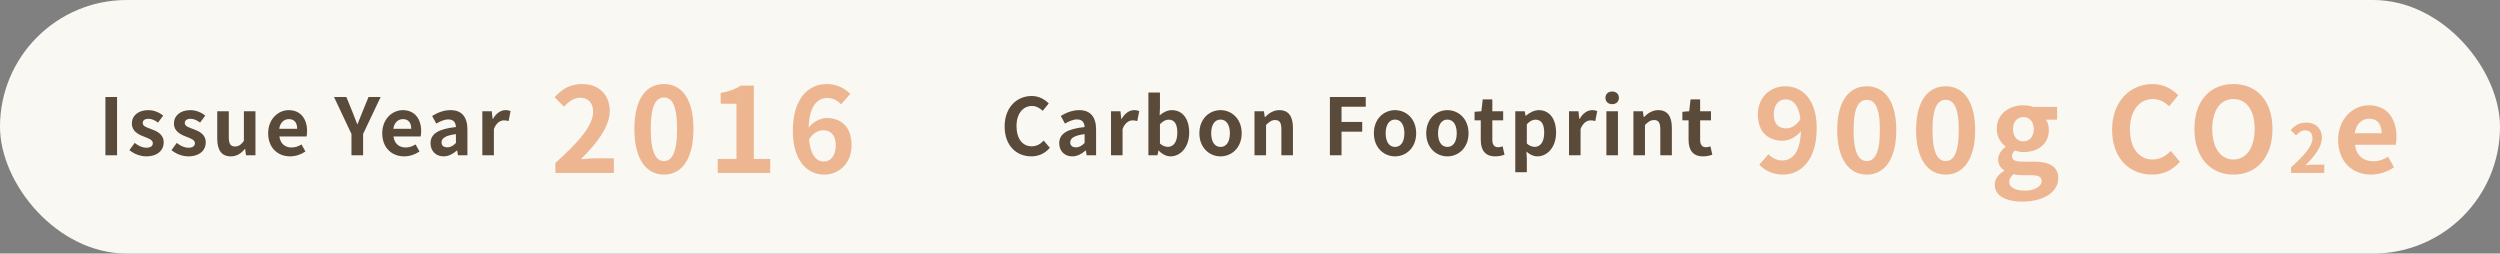<svg width="1272" height="129" viewBox="0 0 1272 129" fill="none" xmlns="http://www.w3.org/2000/svg">
<rect x="0" y="0" width="1272" height="129" fill="#808080" stroke="none"/>
<rect width="1272" height="129" rx="64.5" fill="#F9F8F3"/>
<path d="M53.64 79V49.36H59.56V79H53.64ZM74.363 79.56C71.363 79.56 68.083 78.24 65.843 76.4L68.523 72.72C70.523 74.28 72.443 75.16 74.523 75.16C76.763 75.16 77.763 74.2 77.763 72.8C77.763 71.12 75.443 70.36 73.083 69.44C70.243 68.36 67.083 66.64 67.083 62.88C67.083 58.88 70.323 56.04 75.443 56.04C78.683 56.04 81.203 57.4 83.043 58.8L80.403 62.36C78.803 61.2 77.243 60.44 75.603 60.44C73.563 60.44 72.603 61.32 72.603 62.6C72.603 64.24 74.683 64.84 77.043 65.72C80.003 66.84 83.283 68.32 83.283 72.48C83.283 76.4 80.203 79.56 74.363 79.56ZM95.768 79.56C92.768 79.56 89.488 78.24 87.248 76.4L89.928 72.72C91.928 74.28 93.848 75.16 95.928 75.16C98.168 75.16 99.168 74.2 99.168 72.8C99.168 71.12 96.848 70.36 94.488 69.44C91.648 68.36 88.488 66.64 88.488 62.88C88.488 58.88 91.728 56.04 96.848 56.04C100.088 56.04 102.608 57.4 104.448 58.8L101.808 62.36C100.208 61.2 98.648 60.44 97.008 60.44C94.968 60.44 94.008 61.32 94.008 62.6C94.008 64.24 96.088 64.84 98.448 65.72C101.408 66.84 104.688 68.32 104.688 72.48C104.688 76.4 101.608 79.56 95.768 79.56ZM117.452 79.56C112.612 79.56 110.532 76.2 110.532 70.6V56.6H116.412V69.84C116.412 73.28 117.372 74.52 119.532 74.52C121.372 74.52 122.572 73.72 124.093 71.72V56.6H129.972V79H125.172L124.733 75.8H124.573C122.652 78.08 120.493 79.56 117.452 79.56ZM147.601 79.56C141.321 79.56 136.441 75.2 136.441 67.8C136.441 60.56 141.561 56.04 146.881 56.04C153.041 56.04 156.241 60.56 156.241 66.72C156.241 67.84 156.121 68.92 155.961 69.44H142.161C142.641 73.12 145.041 75.04 148.361 75.04C150.201 75.04 151.801 74.48 153.401 73.48L155.401 77.08C153.201 78.6 150.361 79.56 147.601 79.56ZM142.081 65.52H151.201C151.201 62.52 149.841 60.6 146.961 60.6C144.601 60.6 142.521 62.28 142.081 65.52ZM178.826 79V68.16L169.946 49.36H176.226L179.186 56.6C180.026 58.8 180.826 60.88 181.746 63.16H181.906C182.826 60.88 183.706 58.8 184.546 56.6L187.506 49.36H193.666L184.746 68.16V79H178.826ZM205.643 79.56C199.363 79.56 194.483 75.2 194.483 67.8C194.483 60.56 199.603 56.04 204.923 56.04C211.083 56.04 214.283 60.56 214.283 66.72C214.283 67.84 214.163 68.92 214.003 69.44H200.203C200.683 73.12 203.083 75.04 206.403 75.04C208.243 75.04 209.843 74.48 211.443 73.48L213.443 77.08C211.243 78.6 208.403 79.56 205.643 79.56ZM200.123 65.52H209.243C209.243 62.52 207.883 60.6 205.003 60.6C202.643 60.6 200.563 62.28 200.123 65.52ZM225.699 79.56C221.699 79.56 219.059 76.72 219.059 72.92C219.059 68.12 222.939 65.6 231.979 64.64C231.859 62.44 230.899 60.76 228.139 60.76C226.059 60.76 224.059 61.68 221.979 62.88L219.859 59C222.499 57.36 225.699 56.04 229.219 56.04C234.899 56.04 237.819 59.44 237.819 65.92V79H233.019L232.619 76.6H232.459C230.499 78.28 228.259 79.56 225.699 79.56ZM227.619 74.96C229.299 74.96 230.539 74.16 231.979 72.76V68.24C226.499 68.92 224.659 70.44 224.659 72.44C224.659 74.2 225.899 74.96 227.619 74.96ZM245.412 79V56.6H250.212L250.652 60.56H250.772C252.412 57.64 254.812 56.04 257.132 56.04C258.372 56.04 259.092 56.24 259.772 56.52L258.772 61.6C257.972 61.36 257.332 61.24 256.412 61.24C254.652 61.24 252.532 62.4 251.292 65.64V79H245.412Z" fill="#594A39"/>
<path d="M282.58 88V82.9C294.64 72.1 301.78 63.76 301.78 56.92C301.78 52.42 299.38 49.72 295.12 49.72C291.88 49.72 289.24 51.82 286.96 54.28L282.16 49.48C286.24 45.1 290.2 42.76 296.26 42.76C304.66 42.76 310.24 48.16 310.24 56.44C310.24 64.48 303.58 73.12 295.48 81.04C297.7 80.8 300.64 80.56 302.74 80.56H312.34V88H282.58ZM337.832 88.84C328.772 88.84 322.772 80.92 322.772 65.62C322.772 50.26 328.772 42.76 337.832 42.76C346.892 42.76 352.832 50.32 352.832 65.62C352.832 80.92 346.892 88.84 337.832 88.84ZM337.832 81.94C341.672 81.94 344.492 78.1 344.492 65.62C344.492 53.2 341.672 49.6 337.832 49.6C333.992 49.6 331.112 53.2 331.112 65.62C331.112 78.1 333.992 81.94 337.832 81.94ZM365.184 88V80.86H374.724V52.78H366.684V47.32C371.124 46.48 374.184 45.34 377.004 43.54H383.544V80.86H391.884V88H365.184ZM418.876 66.28C416.476 66.28 413.656 67.6 411.616 70.96C412.456 79.06 415.456 82.18 419.176 82.18C422.476 82.18 425.236 79.42 425.236 73.96C425.236 68.74 422.716 66.28 418.876 66.28ZM419.356 88.84C410.896 88.84 403.396 82.06 403.396 66.4C403.396 49.84 411.616 42.76 420.556 42.76C426.016 42.76 429.916 45.04 432.616 47.8L427.936 53.08C426.376 51.28 423.676 49.84 421.096 49.84C415.996 49.84 411.796 53.68 411.436 64.84C413.836 61.84 417.676 60.04 420.556 60.04C427.996 60.04 433.276 64.48 433.276 73.96C433.276 83.08 426.916 88.84 419.356 88.84Z" fill="#EEB690"/>
<path d="M524.72 79.56C517.24 79.56 511.16 74.2 511.16 64.32C511.16 54.56 517.44 48.84 524.92 48.84C528.68 48.84 531.68 50.64 533.6 52.64L530.52 56.4C529 54.96 527.28 53.92 525.04 53.92C520.56 53.92 517.2 57.76 517.2 64.12C517.2 70.56 520.24 74.44 524.92 74.44C527.48 74.44 529.44 73.24 531.04 71.52L534.16 75.2C531.72 78.04 528.56 79.56 524.72 79.56ZM545.569 79.56C541.569 79.56 538.929 76.72 538.929 72.92C538.929 68.12 542.809 65.6 551.849 64.64C551.729 62.44 550.769 60.76 548.009 60.76C545.929 60.76 543.929 61.68 541.849 62.88L539.729 59C542.369 57.36 545.569 56.04 549.089 56.04C554.769 56.04 557.689 59.44 557.689 65.92V79H552.889L552.489 76.6H552.329C550.369 78.28 548.129 79.56 545.569 79.56ZM547.489 74.96C549.169 74.96 550.409 74.16 551.849 72.76V68.24C546.369 68.92 544.529 70.44 544.529 72.44C544.529 74.2 545.769 74.96 547.489 74.96ZM565.282 79V56.6H570.082L570.522 60.56H570.642C572.282 57.64 574.682 56.04 577.002 56.04C578.242 56.04 578.962 56.24 579.642 56.52L578.642 61.6C577.842 61.36 577.202 61.24 576.282 61.24C574.522 61.24 572.402 62.4 571.162 65.64V79H565.282ZM595.544 79.56C593.544 79.56 591.384 78.52 589.584 76.64H589.424L588.904 79H584.304V47.08H590.184V55.12L590.024 58.72C591.784 57.12 594.024 56.04 596.224 56.04C601.744 56.04 605.064 60.56 605.064 67.4C605.064 75.12 600.464 79.56 595.544 79.56ZM594.224 74.72C596.944 74.72 599.024 72.4 599.024 67.52C599.024 63.24 597.664 60.88 594.584 60.88C593.064 60.88 591.704 61.64 590.184 63.2V73.04C591.584 74.28 593.024 74.72 594.224 74.72ZM621.006 79.56C615.406 79.56 610.246 75.24 610.246 67.8C610.246 60.36 615.406 56.04 621.006 56.04C626.606 56.04 631.766 60.36 631.766 67.8C631.766 75.24 626.606 79.56 621.006 79.56ZM621.006 74.76C624.046 74.76 625.766 72.04 625.766 67.8C625.766 63.6 624.046 60.84 621.006 60.84C617.966 60.84 616.246 63.6 616.246 67.8C616.246 72.04 617.966 74.76 621.006 74.76ZM638.285 79V56.6H643.085L643.525 59.56H643.645C645.605 57.64 647.885 56.04 650.925 56.04C655.765 56.04 657.845 59.4 657.845 65.04V79H651.965V65.76C651.965 62.28 651.005 61.08 648.805 61.08C646.965 61.08 645.805 61.96 644.165 63.6V79H638.285ZM676.652 79V49.36H694.892V54.32H682.572V62.04H693.092V67H682.572V79H676.652ZM709.789 79.56C704.189 79.56 699.029 75.24 699.029 67.8C699.029 60.36 704.189 56.04 709.789 56.04C715.389 56.04 720.549 60.36 720.549 67.8C720.549 75.24 715.389 79.56 709.789 79.56ZM709.789 74.76C712.829 74.76 714.549 72.04 714.549 67.8C714.549 63.6 712.829 60.84 709.789 60.84C706.749 60.84 705.029 63.6 705.029 67.8C705.029 72.04 706.749 74.76 709.789 74.76ZM736.428 79.56C730.828 79.56 725.668 75.24 725.668 67.8C725.668 60.36 730.828 56.04 736.428 56.04C742.028 56.04 747.188 60.36 747.188 67.8C747.188 75.24 742.028 79.56 736.428 79.56ZM736.428 74.76C739.468 74.76 741.188 72.04 741.188 67.8C741.188 63.6 739.468 60.84 736.428 60.84C733.388 60.84 731.668 63.6 731.668 67.8C731.668 72.04 733.388 74.76 736.428 74.76ZM760.774 79.56C755.454 79.56 753.414 76.16 753.414 71.16V61.24H750.254V56.88L753.734 56.6L754.414 50.56H759.294V56.6H764.814V61.24H759.294V71.16C759.294 73.72 760.334 74.92 762.334 74.92C763.054 74.92 763.934 74.68 764.534 74.44L765.494 78.72C764.294 79.12 762.734 79.56 760.774 79.56ZM770.971 87.6V56.6H775.771L776.211 58.92H776.331C778.211 57.32 780.531 56.04 782.931 56.04C788.451 56.04 791.731 60.56 791.731 67.44C791.731 75.12 787.131 79.56 782.211 79.56C780.251 79.56 778.371 78.68 776.651 77.12L776.851 80.8V87.6H770.971ZM780.891 74.72C783.611 74.72 785.691 72.4 785.691 67.52C785.691 63.24 784.331 60.88 781.251 60.88C779.731 60.88 778.371 61.64 776.851 63.2V73.04C778.251 74.28 779.691 74.72 780.891 74.72ZM798.313 79V56.6H803.113L803.553 60.56H803.673C805.313 57.64 807.713 56.04 810.033 56.04C811.273 56.04 811.993 56.24 812.673 56.52L811.673 61.6C810.873 61.36 810.233 61.24 809.313 61.24C807.553 61.24 805.433 62.4 804.193 65.64V79H798.313ZM817.335 79V56.6H823.215V79H817.335ZM820.295 53C818.255 53 816.855 51.72 816.855 49.76C816.855 47.84 818.255 46.56 820.295 46.56C822.295 46.56 823.695 47.84 823.695 49.76C823.695 51.72 822.295 53 820.295 53ZM831.083 79V56.6H835.883L836.323 59.56H836.443C838.403 57.64 840.683 56.04 843.723 56.04C848.563 56.04 850.643 59.4 850.643 65.04V79H844.763V65.76C844.763 62.28 843.803 61.08 841.603 61.08C839.763 61.08 838.603 61.96 836.963 63.6V79H831.083ZM866.508 79.56C861.188 79.56 859.148 76.16 859.148 71.16V61.24H855.988V56.88L859.468 56.6L860.148 50.56H865.028V56.6H870.548V61.24H865.028V71.16C865.028 73.72 866.068 74.92 868.068 74.92C868.788 74.92 869.668 74.68 870.268 74.44L871.228 78.72C870.028 79.12 868.468 79.56 866.508 79.56Z" fill="#594A39"/>
<path d="M902.5 58.24C902.5 63.1 904.96 65.32 908.86 65.32C911.2 65.32 914.02 63.94 916.06 60.58C915.16 53.32 912.16 50.56 908.5 50.56C905.2 50.56 902.5 53.08 902.5 58.24ZM907.18 88.84C901.72 88.84 897.7 86.5 895.12 83.8L899.8 78.46C901.36 80.26 904.06 81.64 906.64 81.64C911.74 81.64 915.94 77.92 916.3 66.76C913.84 69.82 910.06 71.62 907.18 71.62C899.74 71.62 894.4 67.3 894.4 58.24C894.4 49.42 900.76 43.9 908.38 43.9C916.78 43.9 924.34 50.32 924.34 65.2C924.34 81.7 916.12 88.84 907.18 88.84ZM949.832 88.84C940.712 88.84 934.772 80.86 934.772 66.16C934.772 51.52 940.712 43.9 949.832 43.9C958.952 43.9 964.832 51.58 964.832 66.16C964.832 80.86 958.952 88.84 949.832 88.84ZM949.832 81.94C953.672 81.94 956.492 78.22 956.492 66.16C956.492 54.16 953.672 50.8 949.832 50.8C945.992 50.8 943.112 54.16 943.112 66.16C943.112 78.22 945.992 81.94 949.832 81.94ZM989.964 88.84C980.844 88.84 974.904 80.86 974.904 66.16C974.904 51.52 980.844 43.9 989.964 43.9C999.084 43.9 1004.96 51.58 1004.96 66.16C1004.96 80.86 999.084 88.84 989.964 88.84ZM989.964 81.94C993.804 81.94 996.624 78.22 996.624 66.16C996.624 54.16 993.804 50.8 989.964 50.8C986.124 50.8 983.244 54.16 983.244 66.16C983.244 78.22 986.124 81.94 989.964 81.94ZM1028.96 102.58C1021.04 102.58 1014.92 99.88 1014.92 93.94C1014.92 91.12 1016.66 88.72 1019.72 86.98V86.68C1017.98 85.54 1016.66 83.8 1016.66 81.04C1016.66 78.52 1018.4 76.18 1020.44 74.74V74.5C1018.1 72.82 1015.94 69.64 1015.94 65.68C1015.94 57.82 1022.36 53.56 1029.5 53.56C1031.36 53.56 1033.16 53.92 1034.54 54.4H1046.66V60.88H1040.96C1041.8 62.02 1042.46 63.88 1042.46 65.98C1042.46 73.54 1036.7 77.38 1029.5 77.38C1028.18 77.38 1026.62 77.08 1025.18 76.6C1024.28 77.38 1023.74 78.1 1023.74 79.48C1023.74 81.28 1025.06 82.24 1029.02 82.24H1034.72C1042.82 82.24 1047.26 84.76 1047.26 90.64C1047.26 97.42 1040.18 102.58 1028.96 102.58ZM1029.5 71.92C1032.44 71.92 1034.78 69.7 1034.78 65.68C1034.78 61.78 1032.5 59.56 1029.5 59.56C1026.5 59.56 1024.22 61.78 1024.22 65.68C1024.22 69.7 1026.56 71.92 1029.5 71.92ZM1030.28 97C1035.32 97 1038.8 94.78 1038.8 92.14C1038.8 89.74 1036.82 89.14 1033.22 89.14H1029.14C1027.1 89.14 1025.66 88.96 1024.46 88.66C1022.96 89.86 1022.3 91.18 1022.3 92.56C1022.3 95.38 1025.42 97 1030.28 97ZM1094.97 88.84C1083.75 88.84 1074.63 80.8 1074.63 65.98C1074.63 51.34 1084.05 42.76 1095.27 42.76C1100.91 42.76 1105.41 45.46 1108.29 48.46L1103.67 54.1C1101.39 51.94 1098.81 50.38 1095.45 50.38C1088.73 50.38 1083.69 56.14 1083.69 65.68C1083.69 75.34 1088.25 81.16 1095.27 81.16C1099.11 81.16 1102.05 79.36 1104.45 76.78L1109.13 82.3C1105.47 86.56 1100.73 88.84 1094.97 88.84ZM1136.38 88.84C1124.62 88.84 1116.52 80.02 1116.52 65.62C1116.52 51.16 1124.62 42.76 1136.38 42.76C1148.14 42.76 1156.24 51.22 1156.24 65.62C1156.24 80.02 1148.14 88.84 1136.38 88.84ZM1136.38 81.16C1142.98 81.16 1147.18 75.1 1147.18 65.62C1147.18 56.08 1142.98 50.38 1136.38 50.38C1129.78 50.38 1125.58 56.08 1125.58 65.62C1125.58 75.1 1129.78 81.16 1136.38 81.16ZM1165.71 88V85.11C1172.55 78.99 1176.59 74.264 1176.59 70.388C1176.59 67.838 1175.23 66.308 1172.82 66.308C1170.98 66.308 1169.49 67.498 1168.2 68.892L1165.48 66.172C1167.79 63.69 1170.03 62.364 1173.47 62.364C1178.23 62.364 1181.39 65.424 1181.39 70.116C1181.39 74.672 1177.61 79.568 1173.02 84.056C1174.28 83.92 1175.95 83.784 1177.14 83.784H1182.58V88H1165.71ZM1206.37 88.84C1196.95 88.84 1189.63 82.3 1189.63 71.2C1189.63 60.34 1197.31 53.56 1205.29 53.56C1214.53 53.56 1219.33 60.34 1219.33 69.58C1219.33 71.26 1219.15 72.88 1218.91 73.66H1198.21C1198.93 79.18 1202.53 82.06 1207.51 82.06C1210.27 82.06 1212.67 81.22 1215.07 79.72L1218.07 85.12C1214.77 87.4 1210.51 88.84 1206.37 88.84ZM1198.09 67.78H1211.77C1211.77 63.28 1209.73 60.4 1205.41 60.4C1201.87 60.4 1198.75 62.92 1198.09 67.78Z" fill="#EEB690"/>
</svg>
